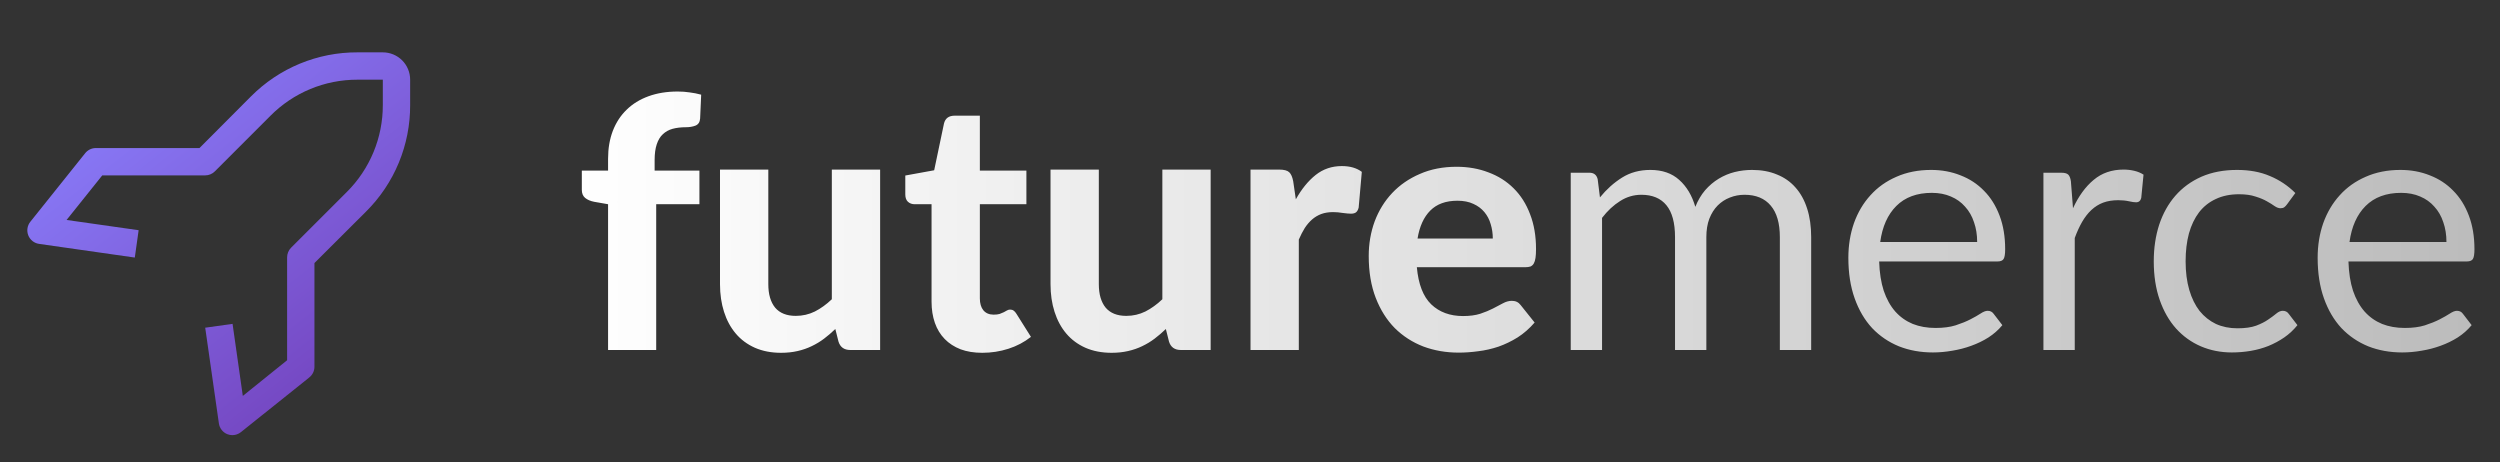 <svg width="200" height="37" viewBox="0 0 200 37" fill="none" xmlns="http://www.w3.org/2000/svg">
<rect x="0" y="0" width="200" height="37" fill="#333333" stroke="none"/>
<path d="M18.594 34.812C18.455 34.813 18.318 34.787 18.189 34.736C18.01 34.664 17.853 34.547 17.734 34.395C17.615 34.243 17.538 34.063 17.511 33.872L16.417 26.216L18.605 25.909L19.425 31.673L22.969 28.819V20.594C22.968 20.45 22.995 20.307 23.05 20.174C23.104 20.041 23.185 19.919 23.286 19.817L27.738 15.366C28.655 14.455 29.382 13.371 29.878 12.177C30.373 10.983 30.628 9.702 30.625 8.409V6.375H28.591C27.298 6.373 26.017 6.626 24.823 7.122C23.629 7.618 22.545 8.345 21.634 9.263L17.183 13.714C17.081 13.815 16.959 13.896 16.826 13.95C16.693 14.005 16.55 14.032 16.406 14.031H8.181L5.327 17.597L11.091 18.417L10.784 20.605L3.128 19.511C2.937 19.484 2.757 19.407 2.605 19.288C2.453 19.169 2.336 19.012 2.264 18.833C2.192 18.652 2.169 18.456 2.198 18.264C2.227 18.071 2.306 17.89 2.428 17.739L6.803 12.27C6.904 12.139 7.033 12.033 7.181 11.959C7.329 11.885 7.491 11.846 7.656 11.844H15.958L20.081 7.709C21.196 6.588 22.522 5.7 23.983 5.095C25.444 4.491 27.01 4.182 28.591 4.188H30.625C31.205 4.188 31.762 4.418 32.172 4.828C32.582 5.238 32.812 5.795 32.812 6.375V8.409C32.818 9.99 32.509 11.556 31.905 13.017C31.3 14.478 30.412 15.804 29.291 16.919L25.156 21.042V29.344C25.155 29.508 25.118 29.67 25.046 29.818C24.974 29.965 24.869 30.095 24.741 30.197L19.272 34.572C19.079 34.726 18.84 34.811 18.594 34.812Z" fill="url(#paint0_linear_1_45)"/>
<path d="M48.646 28V16.338L47.526 16.142C47.237 16.086 46.999 15.983 46.812 15.834C46.635 15.685 46.546 15.47 46.546 15.19V13.65H48.646V12.698C48.646 11.877 48.772 11.135 49.024 10.472C49.285 9.8 49.654 9.235 50.13 8.778C50.606 8.311 51.189 7.952 51.88 7.7C52.571 7.448 53.35 7.322 54.218 7.322C54.554 7.322 54.871 7.345 55.17 7.392C55.478 7.429 55.786 7.49 56.094 7.574L56.01 9.478C55.991 9.767 55.865 9.959 55.632 10.052C55.408 10.136 55.156 10.178 54.876 10.178C54.484 10.178 54.129 10.22 53.812 10.304C53.504 10.388 53.243 10.533 53.028 10.738C52.813 10.934 52.65 11.205 52.538 11.55C52.426 11.886 52.37 12.306 52.37 12.81V13.65H55.954V16.338H52.496V28H48.646ZM70.41 13.566V28H68.031C67.536 28 67.219 27.776 67.079 27.328L66.826 26.32C66.537 26.6 66.239 26.857 65.93 27.09C65.623 27.323 65.291 27.524 64.936 27.692C64.591 27.86 64.213 27.991 63.803 28.084C63.401 28.177 62.962 28.224 62.486 28.224C61.703 28.224 61.002 28.089 60.386 27.818C59.78 27.547 59.271 27.169 58.861 26.684C58.45 26.199 58.137 25.62 57.922 24.948C57.708 24.276 57.6 23.539 57.6 22.736V13.566H61.465V22.736C61.465 23.539 61.647 24.164 62.011 24.612C62.384 25.051 62.934 25.27 63.663 25.27C64.204 25.27 64.713 25.153 65.189 24.92C65.665 24.677 66.117 24.351 66.546 23.94V13.566H70.41ZM78.584 28.224C77.931 28.224 77.352 28.131 76.848 27.944C76.344 27.748 75.919 27.473 75.574 27.118C75.229 26.763 74.967 26.334 74.79 25.83C74.613 25.326 74.524 24.757 74.524 24.122V16.338H73.166C72.961 16.338 72.783 16.273 72.634 16.142C72.494 16.011 72.424 15.815 72.424 15.554V14.042L74.734 13.622L75.518 9.884C75.621 9.464 75.905 9.254 76.372 9.254H78.388V13.65H82.112V16.338H78.388V23.87C78.388 24.271 78.481 24.589 78.668 24.822C78.864 25.055 79.139 25.172 79.494 25.172C79.681 25.172 79.839 25.153 79.97 25.116C80.101 25.069 80.213 25.023 80.306 24.976C80.399 24.92 80.483 24.873 80.558 24.836C80.642 24.789 80.726 24.766 80.81 24.766C80.922 24.766 81.015 24.794 81.09 24.85C81.165 24.897 81.239 24.981 81.314 25.102L82.476 26.95C81.944 27.37 81.342 27.687 80.67 27.902C79.998 28.117 79.303 28.224 78.584 28.224ZM96.852 13.566V28H94.472C93.977 28 93.66 27.776 93.52 27.328L93.268 26.32C92.979 26.6 92.68 26.857 92.372 27.09C92.064 27.323 91.733 27.524 91.378 27.692C91.033 27.86 90.655 27.991 90.244 28.084C89.843 28.177 89.404 28.224 88.928 28.224C88.144 28.224 87.444 28.089 86.828 27.818C86.221 27.547 85.713 27.169 85.302 26.684C84.891 26.199 84.579 25.62 84.364 24.948C84.149 24.276 84.042 23.539 84.042 22.736V13.566H87.906V22.736C87.906 23.539 88.088 24.164 88.452 24.612C88.825 25.051 89.376 25.27 90.104 25.27C90.645 25.27 91.154 25.153 91.63 24.92C92.106 24.677 92.559 24.351 92.988 23.94V13.566H96.852ZM103.667 15.946C104.125 15.125 104.652 14.476 105.249 14C105.847 13.524 106.547 13.286 107.349 13.286C108.003 13.286 108.535 13.44 108.945 13.748L108.693 16.604C108.647 16.791 108.572 16.921 108.469 16.996C108.376 17.061 108.245 17.094 108.077 17.094C107.928 17.094 107.713 17.075 107.433 17.038C107.153 16.991 106.892 16.968 106.649 16.968C106.295 16.968 105.977 17.019 105.697 17.122C105.427 17.225 105.184 17.369 104.969 17.556C104.755 17.743 104.559 17.971 104.381 18.242C104.213 18.513 104.055 18.821 103.905 19.166V28H100.041V13.566H102.323C102.715 13.566 102.986 13.636 103.135 13.776C103.285 13.916 103.392 14.159 103.457 14.504L103.667 15.946ZM119.424 19.082C119.424 18.681 119.368 18.298 119.256 17.934C119.153 17.57 118.985 17.248 118.752 16.968C118.519 16.688 118.225 16.469 117.87 16.31C117.515 16.142 117.091 16.058 116.596 16.058C115.672 16.058 114.949 16.319 114.426 16.842C113.903 17.365 113.563 18.111 113.404 19.082H119.424ZM113.348 21.378C113.469 22.731 113.852 23.721 114.496 24.346C115.149 24.971 115.999 25.284 117.044 25.284C117.576 25.284 118.033 25.223 118.416 25.102C118.808 24.971 119.149 24.831 119.438 24.682C119.737 24.523 120.003 24.383 120.236 24.262C120.479 24.131 120.717 24.066 120.95 24.066C121.249 24.066 121.482 24.178 121.65 24.402L122.77 25.802C122.359 26.278 121.907 26.675 121.412 26.992C120.917 27.3 120.404 27.547 119.872 27.734C119.34 27.911 118.803 28.033 118.262 28.098C117.721 28.173 117.198 28.21 116.694 28.21C115.686 28.21 114.743 28.047 113.866 27.72C112.998 27.384 112.237 26.894 111.584 26.25C110.94 25.597 110.431 24.789 110.058 23.828C109.685 22.867 109.498 21.751 109.498 20.482C109.498 19.502 109.657 18.578 109.974 17.71C110.301 16.842 110.767 16.086 111.374 15.442C111.981 14.798 112.718 14.289 113.586 13.916C114.454 13.533 115.434 13.342 116.526 13.342C117.45 13.342 118.299 13.491 119.074 13.79C119.858 14.079 120.53 14.504 121.09 15.064C121.659 15.624 122.098 16.315 122.406 17.136C122.723 17.948 122.882 18.877 122.882 19.922C122.882 20.211 122.868 20.449 122.84 20.636C122.812 20.823 122.765 20.972 122.7 21.084C122.635 21.196 122.546 21.275 122.434 21.322C122.322 21.359 122.177 21.378 122 21.378H113.348ZM125.658 28V13.818H127.156C127.51 13.818 127.73 13.991 127.814 14.336L127.996 15.792C128.518 15.148 129.106 14.621 129.76 14.21C130.413 13.799 131.169 13.594 132.028 13.594C132.98 13.594 133.75 13.86 134.338 14.392C134.935 14.924 135.364 15.643 135.626 16.548C135.831 16.035 136.092 15.591 136.41 15.218C136.736 14.845 137.1 14.537 137.502 14.294C137.903 14.051 138.328 13.874 138.776 13.762C139.233 13.65 139.695 13.594 140.162 13.594C140.908 13.594 141.571 13.715 142.15 13.958C142.738 14.191 143.232 14.537 143.634 14.994C144.044 15.451 144.357 16.016 144.572 16.688C144.786 17.351 144.894 18.111 144.894 18.97V28H142.388V18.97C142.388 17.859 142.145 17.019 141.66 16.45C141.174 15.871 140.474 15.582 139.56 15.582C139.149 15.582 138.757 15.657 138.384 15.806C138.02 15.946 137.698 16.156 137.418 16.436C137.138 16.716 136.914 17.071 136.746 17.5C136.587 17.92 136.508 18.41 136.508 18.97V28H134.002V18.97C134.002 17.831 133.773 16.982 133.316 16.422C132.858 15.862 132.191 15.582 131.314 15.582C130.698 15.582 130.128 15.75 129.606 16.086C129.083 16.413 128.602 16.861 128.164 17.43V28H125.658ZM158.173 19.362C158.173 18.783 158.089 18.256 157.921 17.78C157.762 17.295 157.524 16.879 157.207 16.534C156.899 16.179 156.521 15.909 156.073 15.722C155.625 15.526 155.116 15.428 154.547 15.428C153.352 15.428 152.405 15.778 151.705 16.478C151.014 17.169 150.585 18.13 150.417 19.362H158.173ZM160.189 26.012C159.881 26.385 159.512 26.712 159.083 26.992C158.654 27.263 158.192 27.487 157.697 27.664C157.212 27.841 156.708 27.972 156.185 28.056C155.662 28.149 155.144 28.196 154.631 28.196C153.651 28.196 152.746 28.033 151.915 27.706C151.094 27.37 150.38 26.885 149.773 26.25C149.176 25.606 148.709 24.813 148.373 23.87C148.037 22.927 147.869 21.845 147.869 20.622C147.869 19.633 148.018 18.709 148.317 17.85C148.625 16.991 149.064 16.249 149.633 15.624C150.202 14.989 150.898 14.495 151.719 14.14C152.54 13.776 153.464 13.594 154.491 13.594C155.34 13.594 156.124 13.739 156.843 14.028C157.571 14.308 158.196 14.719 158.719 15.26C159.251 15.792 159.666 16.455 159.965 17.248C160.264 18.032 160.413 18.928 160.413 19.936C160.413 20.328 160.371 20.589 160.287 20.72C160.203 20.851 160.044 20.916 159.811 20.916H150.333C150.361 21.812 150.482 22.591 150.697 23.254C150.921 23.917 151.229 24.472 151.621 24.92C152.013 25.359 152.48 25.69 153.021 25.914C153.562 26.129 154.169 26.236 154.841 26.236C155.466 26.236 156.003 26.166 156.451 26.026C156.908 25.877 157.3 25.718 157.627 25.55C157.954 25.382 158.224 25.228 158.439 25.088C158.663 24.939 158.854 24.864 159.013 24.864C159.218 24.864 159.377 24.943 159.489 25.102L160.189 26.012ZM165.84 16.66C166.288 15.689 166.839 14.933 167.492 14.392C168.145 13.841 168.943 13.566 169.886 13.566C170.185 13.566 170.469 13.599 170.74 13.664C171.02 13.729 171.267 13.832 171.482 13.972L171.3 15.834C171.244 16.067 171.104 16.184 170.88 16.184C170.749 16.184 170.558 16.156 170.306 16.1C170.054 16.044 169.769 16.016 169.452 16.016C169.004 16.016 168.603 16.081 168.248 16.212C167.903 16.343 167.59 16.539 167.31 16.8C167.039 17.052 166.792 17.369 166.568 17.752C166.353 18.125 166.157 18.555 165.98 19.04V28H163.474V13.818H164.902C165.173 13.818 165.359 13.869 165.462 13.972C165.565 14.075 165.635 14.252 165.672 14.504L165.84 16.66ZM182.969 16.338C182.894 16.441 182.82 16.52 182.745 16.576C182.67 16.632 182.568 16.66 182.437 16.66C182.297 16.66 182.143 16.604 181.975 16.492C181.807 16.371 181.597 16.24 181.345 16.1C181.102 15.96 180.799 15.834 180.435 15.722C180.08 15.601 179.642 15.54 179.119 15.54C178.419 15.54 177.803 15.666 177.271 15.918C176.739 16.161 176.291 16.515 175.927 16.982C175.572 17.449 175.302 18.013 175.115 18.676C174.938 19.339 174.849 20.081 174.849 20.902C174.849 21.761 174.947 22.526 175.143 23.198C175.339 23.861 175.614 24.421 175.969 24.878C176.333 25.326 176.767 25.671 177.271 25.914C177.784 26.147 178.358 26.264 178.993 26.264C179.6 26.264 180.099 26.194 180.491 26.054C180.883 25.905 181.205 25.741 181.457 25.564C181.718 25.387 181.933 25.228 182.101 25.088C182.278 24.939 182.451 24.864 182.619 24.864C182.824 24.864 182.983 24.943 183.095 25.102L183.795 26.012C183.487 26.395 183.137 26.721 182.745 26.992C182.353 27.263 181.928 27.491 181.471 27.678C181.023 27.855 180.552 27.986 180.057 28.07C179.562 28.154 179.058 28.196 178.545 28.196C177.658 28.196 176.832 28.033 176.067 27.706C175.311 27.379 174.653 26.908 174.093 26.292C173.533 25.667 173.094 24.901 172.777 23.996C172.46 23.091 172.301 22.059 172.301 20.902C172.301 19.847 172.446 18.872 172.735 17.976C173.034 17.08 173.463 16.31 174.023 15.666C174.592 15.013 175.288 14.504 176.109 14.14C176.94 13.776 177.892 13.594 178.965 13.594C179.964 13.594 180.841 13.757 181.597 14.084C182.362 14.401 183.039 14.854 183.627 15.442L182.969 16.338ZM195.716 19.362C195.716 18.783 195.632 18.256 195.464 17.78C195.305 17.295 195.067 16.879 194.75 16.534C194.442 16.179 194.064 15.909 193.616 15.722C193.168 15.526 192.659 15.428 192.09 15.428C190.895 15.428 189.948 15.778 189.248 16.478C188.557 17.169 188.128 18.13 187.96 19.362H195.716ZM197.732 26.012C197.424 26.385 197.055 26.712 196.626 26.992C196.197 27.263 195.735 27.487 195.24 27.664C194.755 27.841 194.251 27.972 193.728 28.056C193.205 28.149 192.687 28.196 192.174 28.196C191.194 28.196 190.289 28.033 189.458 27.706C188.637 27.37 187.923 26.885 187.316 26.25C186.719 25.606 186.252 24.813 185.916 23.87C185.58 22.927 185.412 21.845 185.412 20.622C185.412 19.633 185.561 18.709 185.86 17.85C186.168 16.991 186.607 16.249 187.176 15.624C187.745 14.989 188.441 14.495 189.262 14.14C190.083 13.776 191.007 13.594 192.034 13.594C192.883 13.594 193.667 13.739 194.386 14.028C195.114 14.308 195.739 14.719 196.262 15.26C196.794 15.792 197.209 16.455 197.508 17.248C197.807 18.032 197.956 18.928 197.956 19.936C197.956 20.328 197.914 20.589 197.83 20.72C197.746 20.851 197.587 20.916 197.354 20.916H187.876C187.904 21.812 188.025 22.591 188.24 23.254C188.464 23.917 188.772 24.472 189.164 24.92C189.556 25.359 190.023 25.69 190.564 25.914C191.105 26.129 191.712 26.236 192.384 26.236C193.009 26.236 193.546 26.166 193.994 26.026C194.451 25.877 194.843 25.718 195.17 25.55C195.497 25.382 195.767 25.228 195.982 25.088C196.206 24.939 196.397 24.864 196.556 24.864C196.761 24.864 196.92 24.943 197.032 25.102L197.732 26.012Z" fill="url(#paint1_linear_1_45)"/>
<defs>
<linearGradient id="paint0_linear_1_45" x1="7.454" y1="3.944" x2="32.083" y2="35.38" gradientUnits="userSpaceOnUse">
<stop stop-color="#8B81FF"/>
<stop offset="1" stop-color="#703AB4"/>
</linearGradient>
<linearGradient id="paint1_linear_1_45" x1="46" y1="17" x2="200" y2="17" gradientUnits="userSpaceOnUse">
<stop stop-color="white"/>
<stop offset="1" stop-color="#BBBBBB"/>
</linearGradient>
</defs>
</svg>

